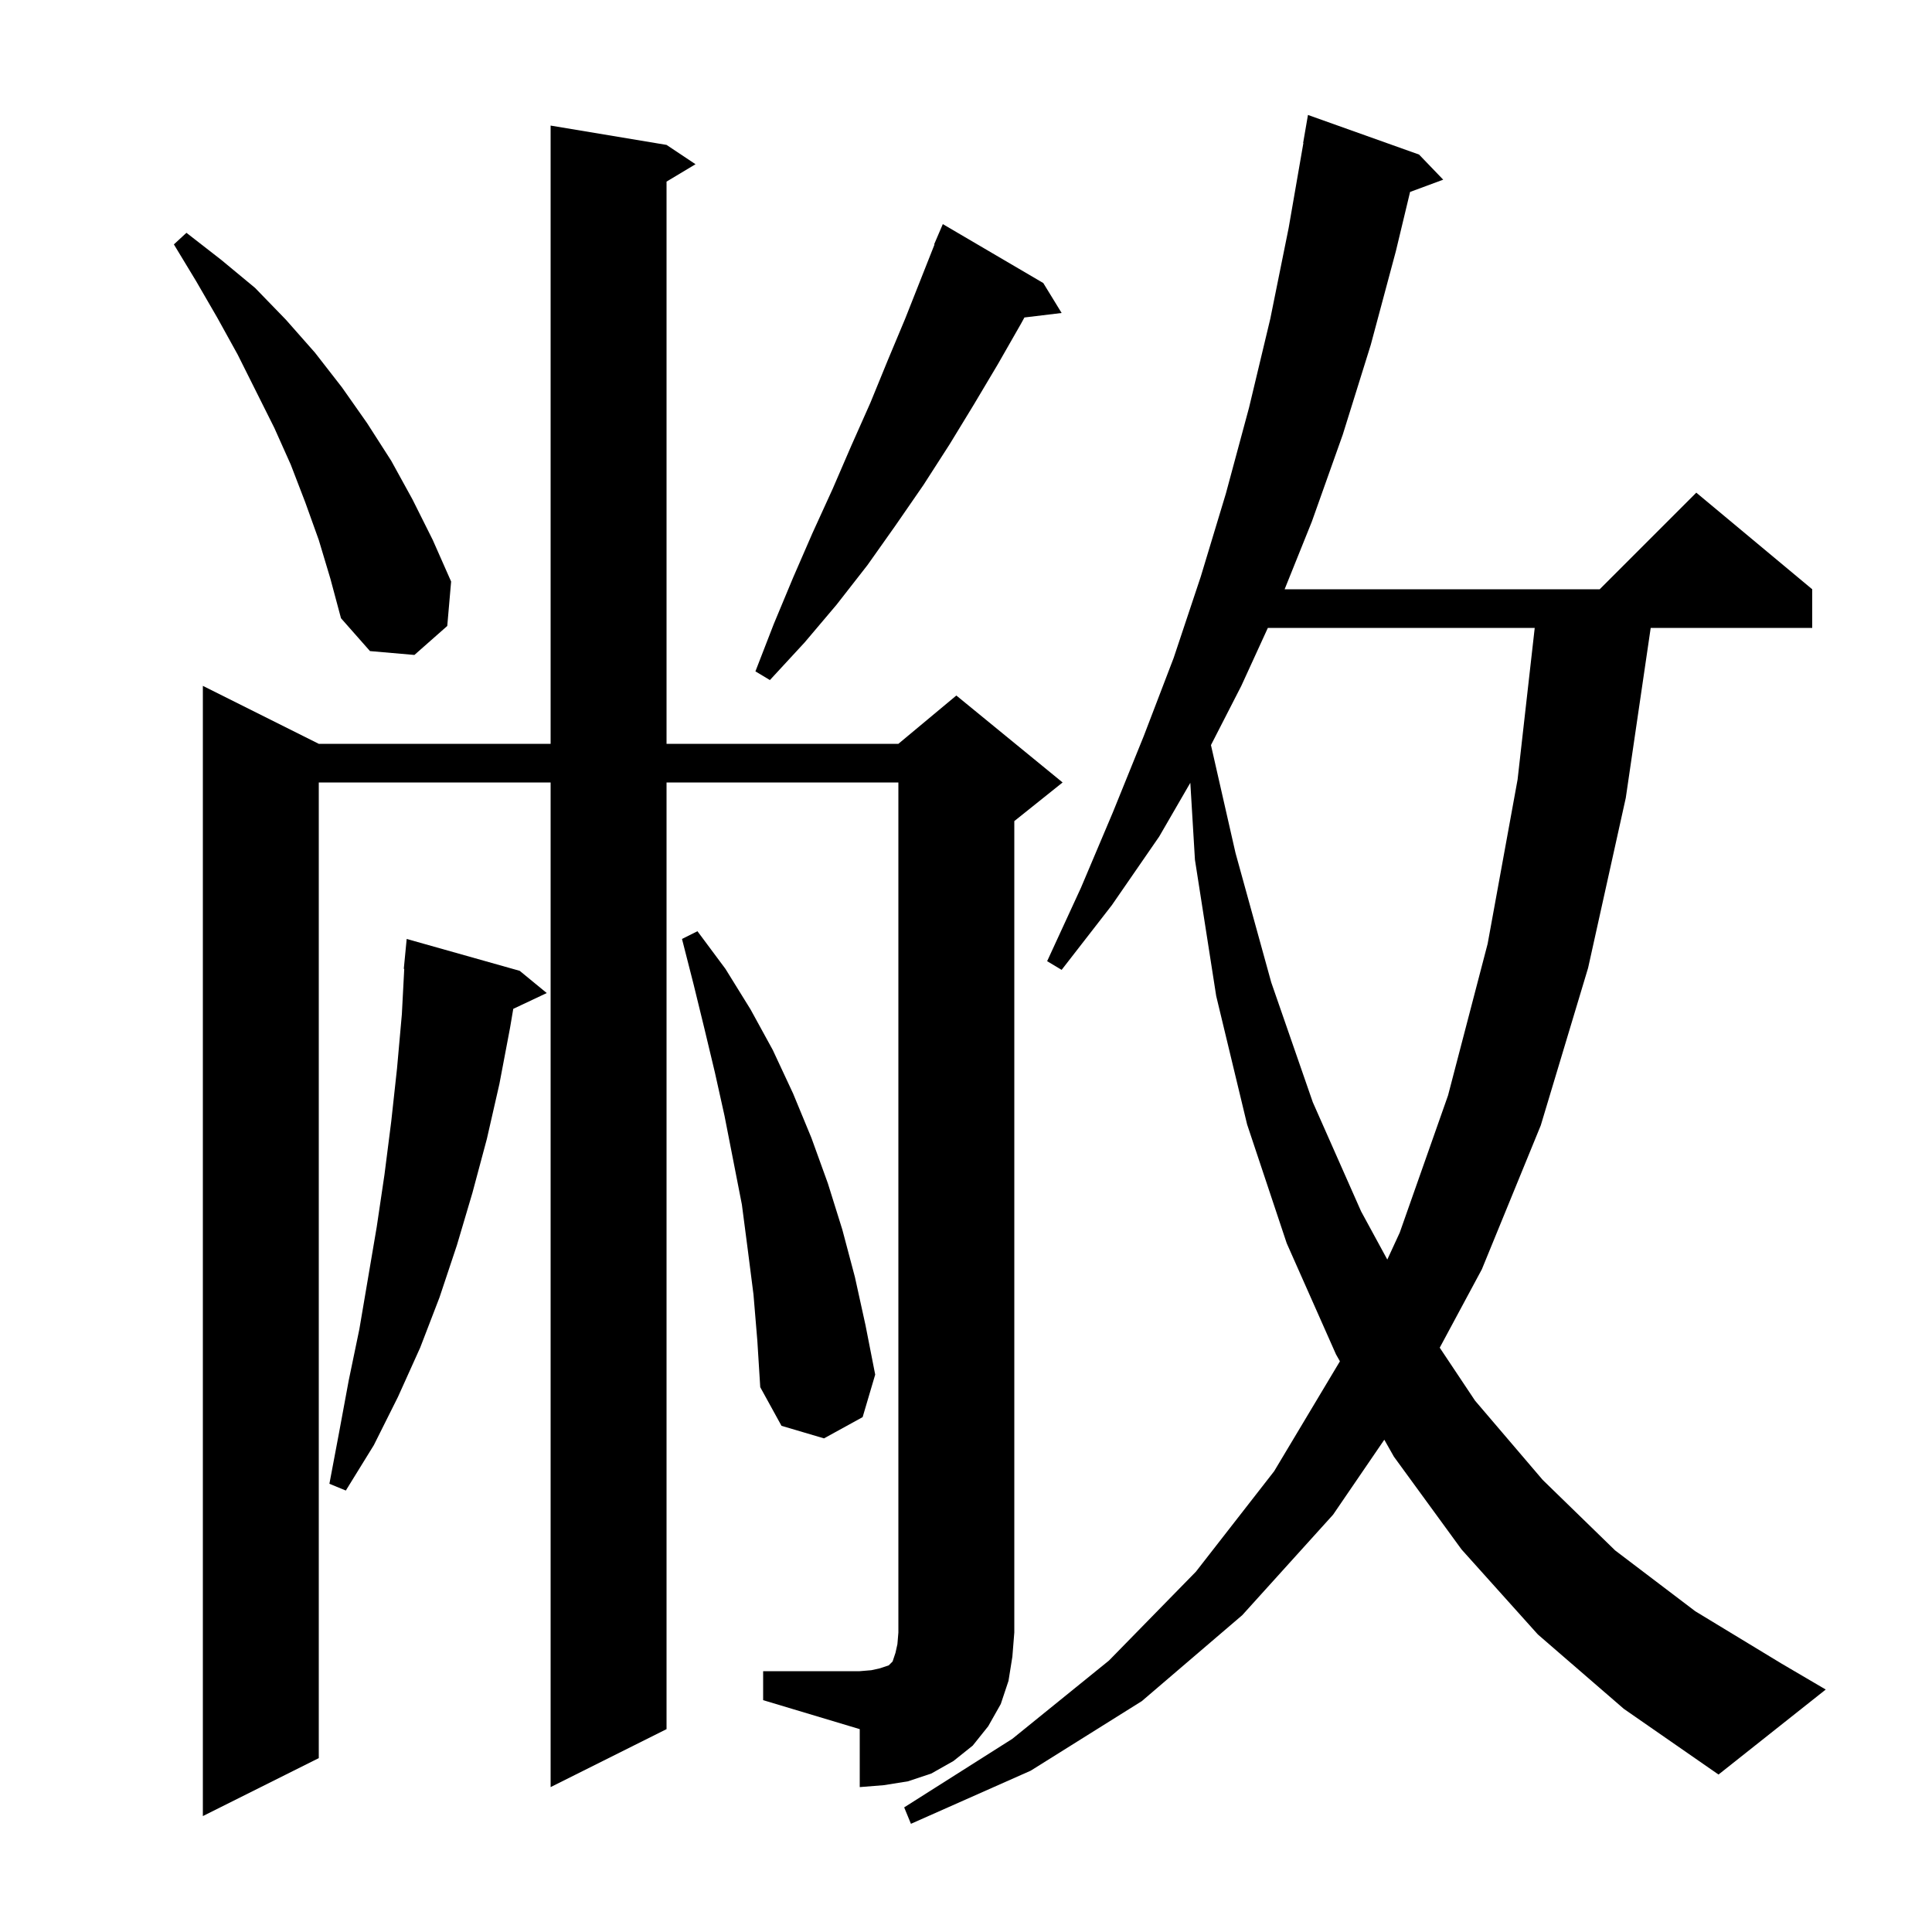 <svg xmlns="http://www.w3.org/2000/svg" xmlns:xlink="http://www.w3.org/1999/xlink" version="1.1" baseProfile="full" viewBox="0 0 200 200" width="200" height="200">
<g fill="black">
<path d="M 159.2 169.2 L 151.3 160.4 L 144.3 150.8 L 143.303 149.039 L 138.0 156.8 L 128.6 167.2 L 118.2 176.1 L 106.7 183.3 L 94.3 188.8 L 93.6 187.1 L 104.8 180.0 L 114.8 171.9 L 123.8 162.7 L 131.9 152.3 L 138.708 140.921 L 138.3 140.2 L 133.2 128.7 L 129.1 116.4 L 125.9 103.1 L 123.7 89.0 L 123.222 81.035 L 120.0 86.6 L 115.1 93.7 L 109.9 100.4 L 108.4 99.5 L 111.9 91.9 L 115.2 84.1 L 118.4 76.2 L 121.5 68.1 L 124.3 59.7 L 126.9 51.1 L 129.3 42.2 L 131.5 33.0 L 133.4 23.6 L 134.926 14.803 L 134.9 14.8 L 135.4 11.9 L 146.9 16.0 L 149.4 18.6 L 145.971 19.87 L 144.5 26.0 L 141.9 35.7 L 139.0 45.0 L 135.8 54.0 L 132.984 61.0 L 165.6 61.0 L 175.6 51.0 L 187.6 61.0 L 187.6 65.0 L 170.88 65.0 L 168.3 82.6 L 164.4 100.2 L 159.5 116.5 L 153.4 131.4 L 149.041 139.512 L 152.7 145.0 L 159.7 153.2 L 167.2 160.5 L 175.5 166.8 L 184.4 172.2 L 189.0 174.9 L 177.9 183.7 L 168.1 176.9 Z M 79.0 173.0 L 89.0 173.0 L 90.2 172.9 L 91.1 172.7 L 92.0 172.4 L 92.4 172.0 L 92.7 171.1 L 92.9 170.2 L 93.0 169.0 L 93.0 81.0 L 69.0 81.0 L 69.0 179.0 L 57.0 185.0 L 57.0 81.0 L 33.0 81.0 L 33.0 182.0 L 21.0 188.0 L 21.0 71.0 L 33.0 77.0 L 57.0 77.0 L 57.0 13.0 L 69.0 15.0 L 72.0 17.0 L 69.0 18.8 L 69.0 77.0 L 93.0 77.0 L 99.0 72.0 L 110.0 81.0 L 105.0 85.0 L 105.0 169.0 L 104.8 171.5 L 104.4 174.0 L 103.6 176.4 L 102.3 178.7 L 100.7 180.7 L 98.7 182.3 L 96.4 183.6 L 94.0 184.4 L 91.5 184.8 L 89.0 185.0 L 89.0 179.0 L 79.0 176.0 Z M 53.8 100.5 L 56.6 102.8 L 53.133 104.435 L 52.8 106.4 L 51.7 112.2 L 50.4 117.9 L 48.9 123.5 L 47.3 128.9 L 45.5 134.3 L 43.5 139.5 L 41.2 144.6 L 38.7 149.6 L 35.8 154.3 L 34.1 153.6 L 35.1 148.3 L 36.1 142.9 L 37.2 137.6 L 39.0 127.0 L 39.8 121.6 L 40.5 116.1 L 41.1 110.6 L 41.6 105.0 L 41.847 100.301 L 41.8 100.3 L 42.1 97.2 Z M 78.0 134.0 L 77.4 129.3 L 76.8 124.7 L 75.0 115.5 L 74.0 111.0 L 72.9 106.4 L 71.8 101.9 L 70.6 97.2 L 72.2 96.4 L 75.1 100.3 L 77.7 104.5 L 80.0 108.7 L 82.1 113.2 L 84.0 117.8 L 85.7 122.5 L 87.2 127.3 L 88.5 132.2 L 89.6 137.2 L 90.6 142.3 L 89.3 146.7 L 85.3 148.9 L 80.9 147.6 L 78.7 143.6 L 78.4 138.8 Z M 131.247 65.0 L 128.5 71.0 L 125.358 77.131 L 127.9 88.3 L 131.6 101.7 L 135.9 114.1 L 140.9 125.4 L 143.613 130.389 L 144.9 127.6 L 149.9 113.4 L 154.0 97.7 L 157.1 80.7 L 158.874 65.0 Z M 108.0 29.3 L 109.9 32.4 L 106.048 32.865 L 105.7 33.5 L 103.3 37.7 L 100.8 41.9 L 98.3 46.0 L 95.6 50.2 L 92.7 54.4 L 89.8 58.5 L 86.6 62.6 L 83.3 66.5 L 79.7 70.4 L 78.2 69.5 L 80.1 64.6 L 82.1 59.8 L 84.1 55.2 L 86.2 50.6 L 88.1 46.2 L 90.1 41.7 L 91.9 37.3 L 93.7 33.0 L 96.739 25.314 L 96.7 25.3 L 97.6 23.2 Z M 33.0 55.9 L 31.6 52.0 L 30.1 48.1 L 28.4 44.3 L 24.6 36.7 L 22.5 32.9 L 20.3 29.1 L 18.0 25.3 L 19.3 24.1 L 22.9 26.9 L 26.4 29.8 L 29.6 33.1 L 32.6 36.5 L 35.4 40.1 L 38.0 43.8 L 40.5 47.7 L 42.7 51.7 L 44.8 55.9 L 46.7 60.2 L 46.3 64.8 L 42.9 67.8 L 38.3 67.4 L 35.3 64.0 L 34.2 59.9 Z " />
</g>
</svg>
